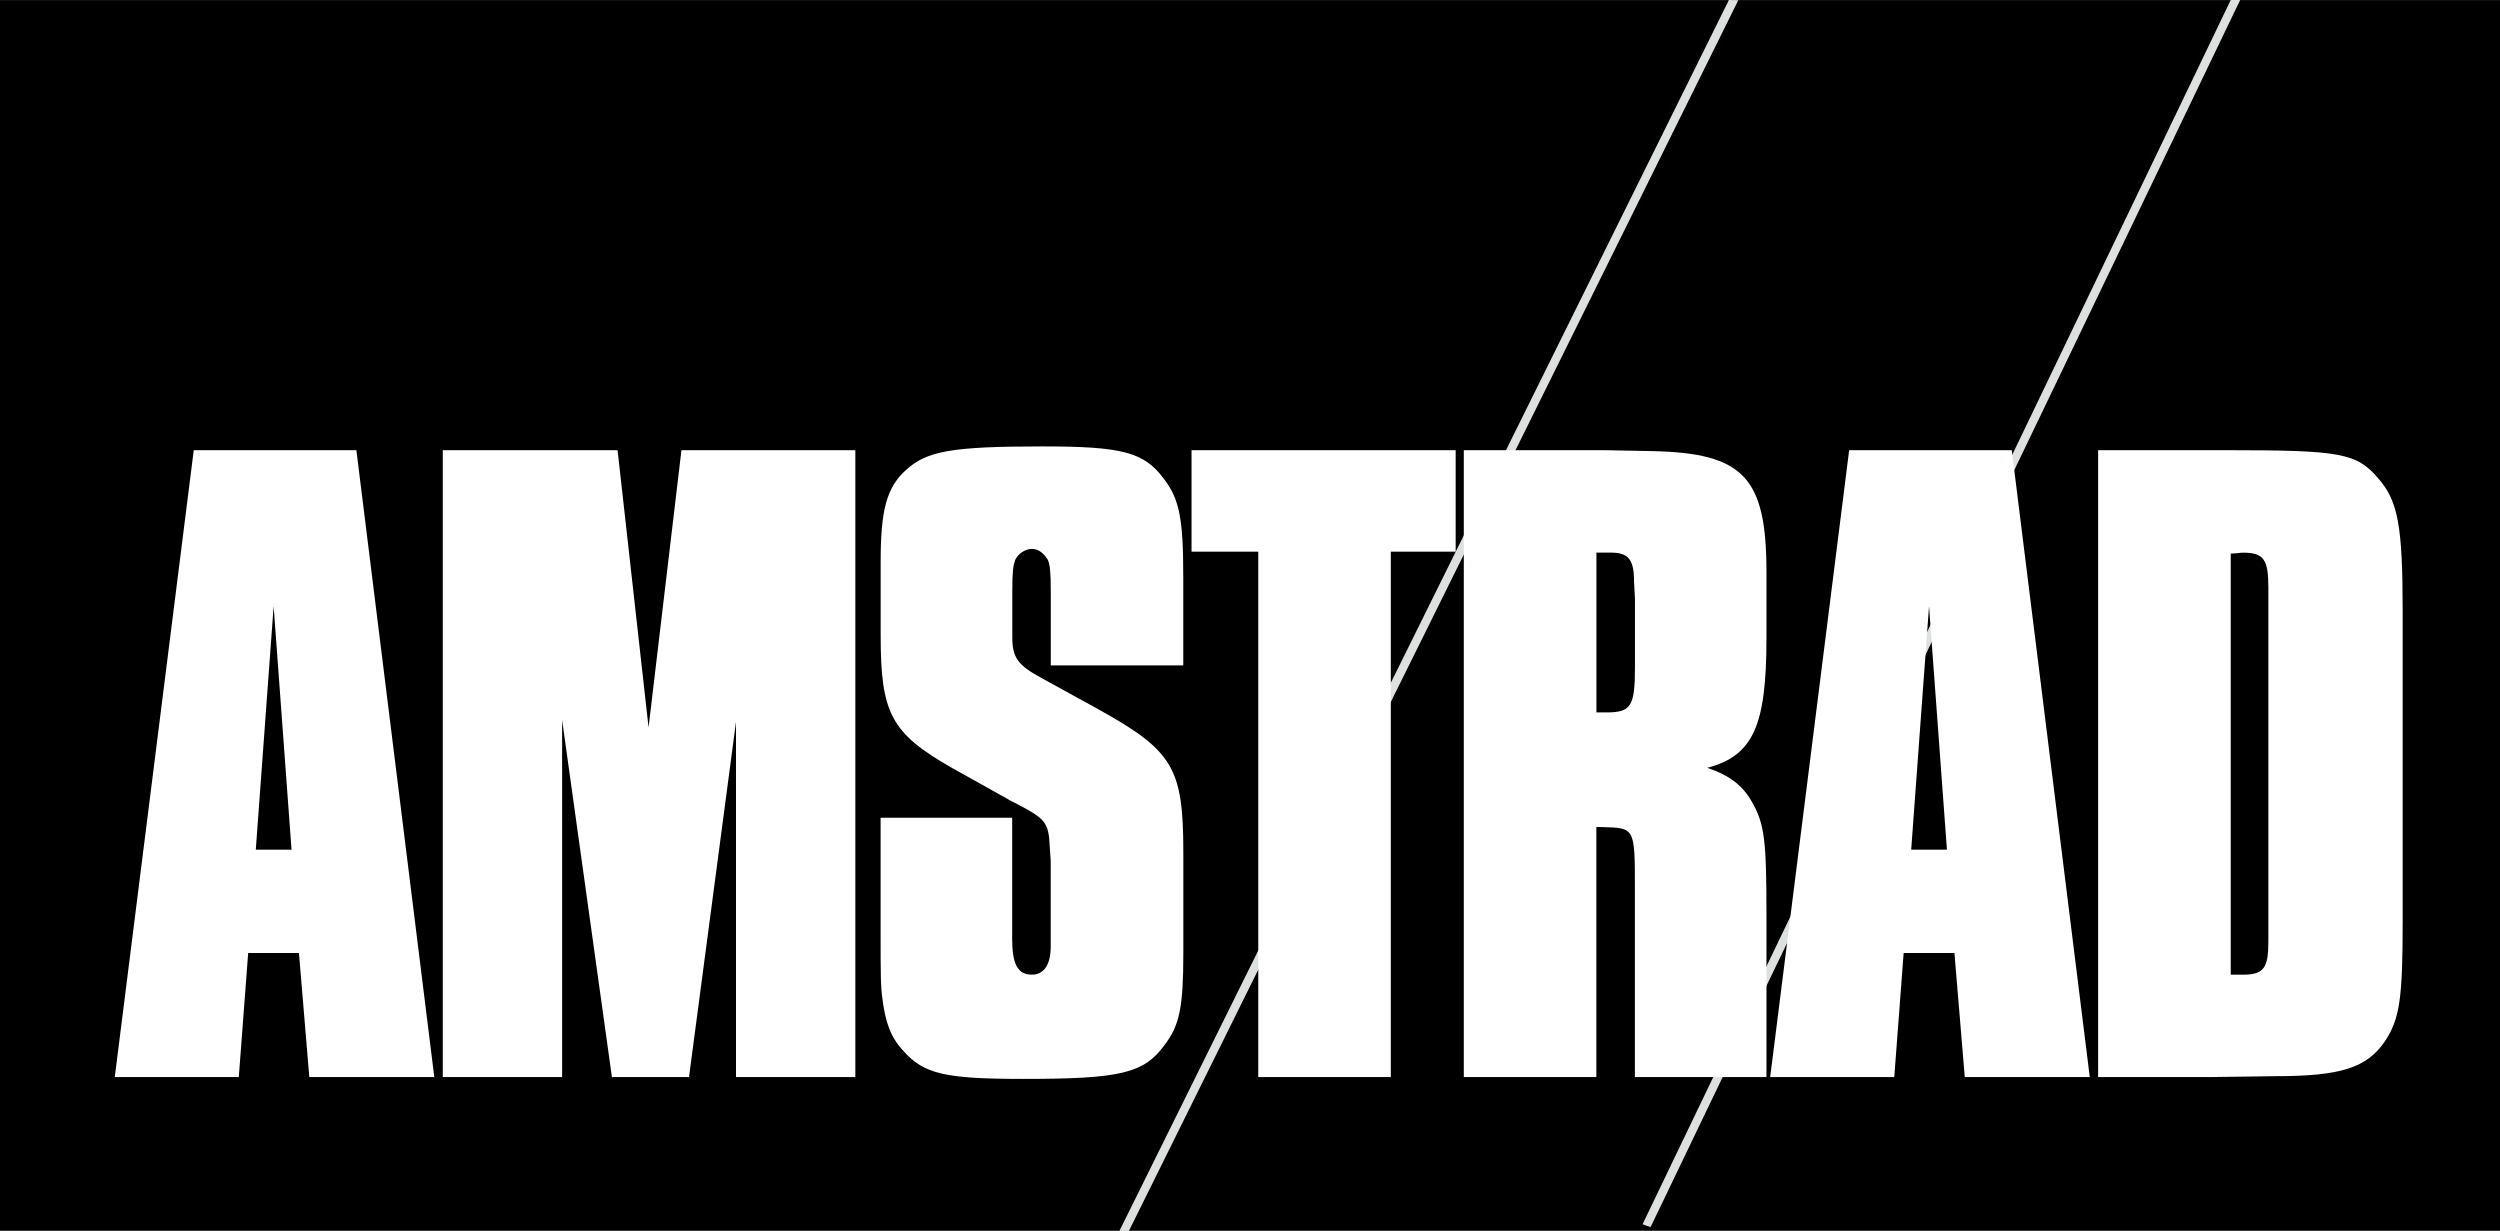 <?xml version="1.0" encoding="utf-8"?>
<!-- Generator: Adobe Illustrator 25.0.0, SVG Export Plug-In . SVG Version: 6.00 Build 0)  -->
<svg version="1.1" id="Layer_1" xmlns="http://www.w3.org/2000/svg" xmlns:xlink="http://www.w3.org/1999/xlink" x="0px" y="0px"
	 viewBox="0 0 3840 1890.7" style="enable-background:new 0 0 3840 1890.7;" xml:space="preserve">
<rect x="0" y="0" width="3840" height="1890.7" fill="#808080" stroke="none"/>
<style type="text/css">
	.st0{fill:#C0214E;}
	.st1{fill:#5B5B5B;}
	.st2{fill:#FFFFFF;}
	.st3{fill:url(#SVGID_1_);}
	.st4{fill:url(#SVGID_2_);}
	.st5{fill:#231F20;}
	.st6{fill:url(#SVGID_3_);}
	.st7{fill:#DCE0DF;}
	.st8{fill:url(#SVGID_4_);}
</style>
<g>
	<rect y="0.2" width="3840" height="1890"/>
	<g>
		<g>
			<path class="st7" d="M2535.3,1884.8L3440.9,0h-14.5l-903.4,1880.4C2527,1882.1,2531.1,1883.6,2535.3,1884.8z"/>
			<polygon class="st7" points="1734,1890.7 2670.1,0.2 2655.6,0 1719.4,1890.7 			"/>
		</g>
		<path class="st2" d="M667.1,1654.4h-192l-15.9-190.6h-78l-14.4,190.6H176.3l121.3-962.9h249.8L667.1,1654.4z M420.3,931.2
			l-27.4,373.9h54.9L420.3,931.2z"/>
		<path class="st2" d="M1313.8,1654.4h-183.3v-545.7l-72.2,545.7H939.9l-76.5-548.6v548.6H680.1V691.5h268.5l47.6,425.9l50.5-425.9
			h267.1V1654.4z"/>
		<path class="st2" d="M1614,1022.1V908c0-30.3-1.4-40.4-4.3-47.6c-5.8-10.1-14.4-17.3-24.5-17.3c-10.1,0-21.7,7.2-26,17.3
			c-2.9,8.7-4.3,15.9-4.3,47.6v70.7c0,31.8,8.7,43.3,46.2,63.5l86.6,47.6c114.1,63.5,129.9,89.5,129.9,219.4v154.5
			c0,83.7-5.8,111.2-28.9,141.5c-31.8,43.3-66.4,52-216.6,52c-119.8,0-153-7.2-184.8-43.3c-18.8-20.2-27.4-43.3-31.8-79.4
			c-2.9-18.8-2.9-40.4-2.9-105.4V1256h202.1v161.7v24.5c0,39,8.7,54.9,30.3,54.9c18.8,0,28.9-15.9,28.9-43.3v-24.5v-106.8l-1.4-20.2
			c-1.4-36.1-5.8-43.3-40.4-62.1c-13-7.2-23.1-11.5-24.5-13l-85.2-47.6c-93.8-53.4-109.7-83.7-109.7-203.6V863.3
			c0-79.4,8.7-114.1,39-141.5c31.8-28.9,69.3-36.1,209.3-36.1c122.7,0,155.9,8.7,186.2,49.1c24.6,31.8,30.3,62.1,30.3,151.6v135.7
			H1614z"/>
		<path class="st2" d="M2136.3,1654.4h-203.6v-807h-102.5V691.5h405.7v155.9h-99.6V1654.4z"/>
		<path class="st2" d="M2465,691.5l72.2,1.4c141.5,2.9,176.1,40.4,176.1,186.2v101.1c0,134.3-20.2,180.5-91,199.2
			c34.6,11.5,54.9,27.4,69.3,53.4c18.8,33.2,21.7,59.2,21.7,171.8v249.8h-202.1v-288.7c0-95.3,0-93.8-50.5-95.3c-2.9,0-4.3,0-8.7,0
			v384h-203.6V691.5H2465z M2466.5,1094.3c39,0,44.8-8.7,44.8-70.7v-104l-1.4-26c0-34.6-8.7-44.8-36.1-44.8h-13h-8.7v245.4
			C2459.3,1094.3,2463.6,1094.3,2466.5,1094.3z"/>
		<path class="st2" d="M3209.9,1654.4h-192l-15.9-190.6h-78l-14.4,190.6h-190.6l121.3-962.9h249.8L3209.9,1654.4z M2963,931.2
			l-27.4,373.9h54.9L2963,931.2z"/>
		<path class="st2" d="M3420.6,691.5c174.7,0,199.2,4.3,232.4,43.3c30.3,34.7,37.5,72.2,37.5,205v475c0,118.4-4.3,150.2-27.4,184.8
			c-27.4,40.4-67.9,53.4-167.5,53.4l-102.5,1.4h-170.4V691.5H3420.6z M3445.2,1497.1c31.8,0,39-10.1,39-50.5c0-5.8,0-10.1,0-20.2
			c0-15.9,0-33.2,0-47.6V926.8v-24.5c0-43.3-7.2-53.4-39-53.4c-4.3,0-11.6,1.4-18.8,1.4v646.8
			C3433.6,1497.1,3440.8,1497.1,3445.2,1497.1z"/>
	</g>
</g>
</svg>
